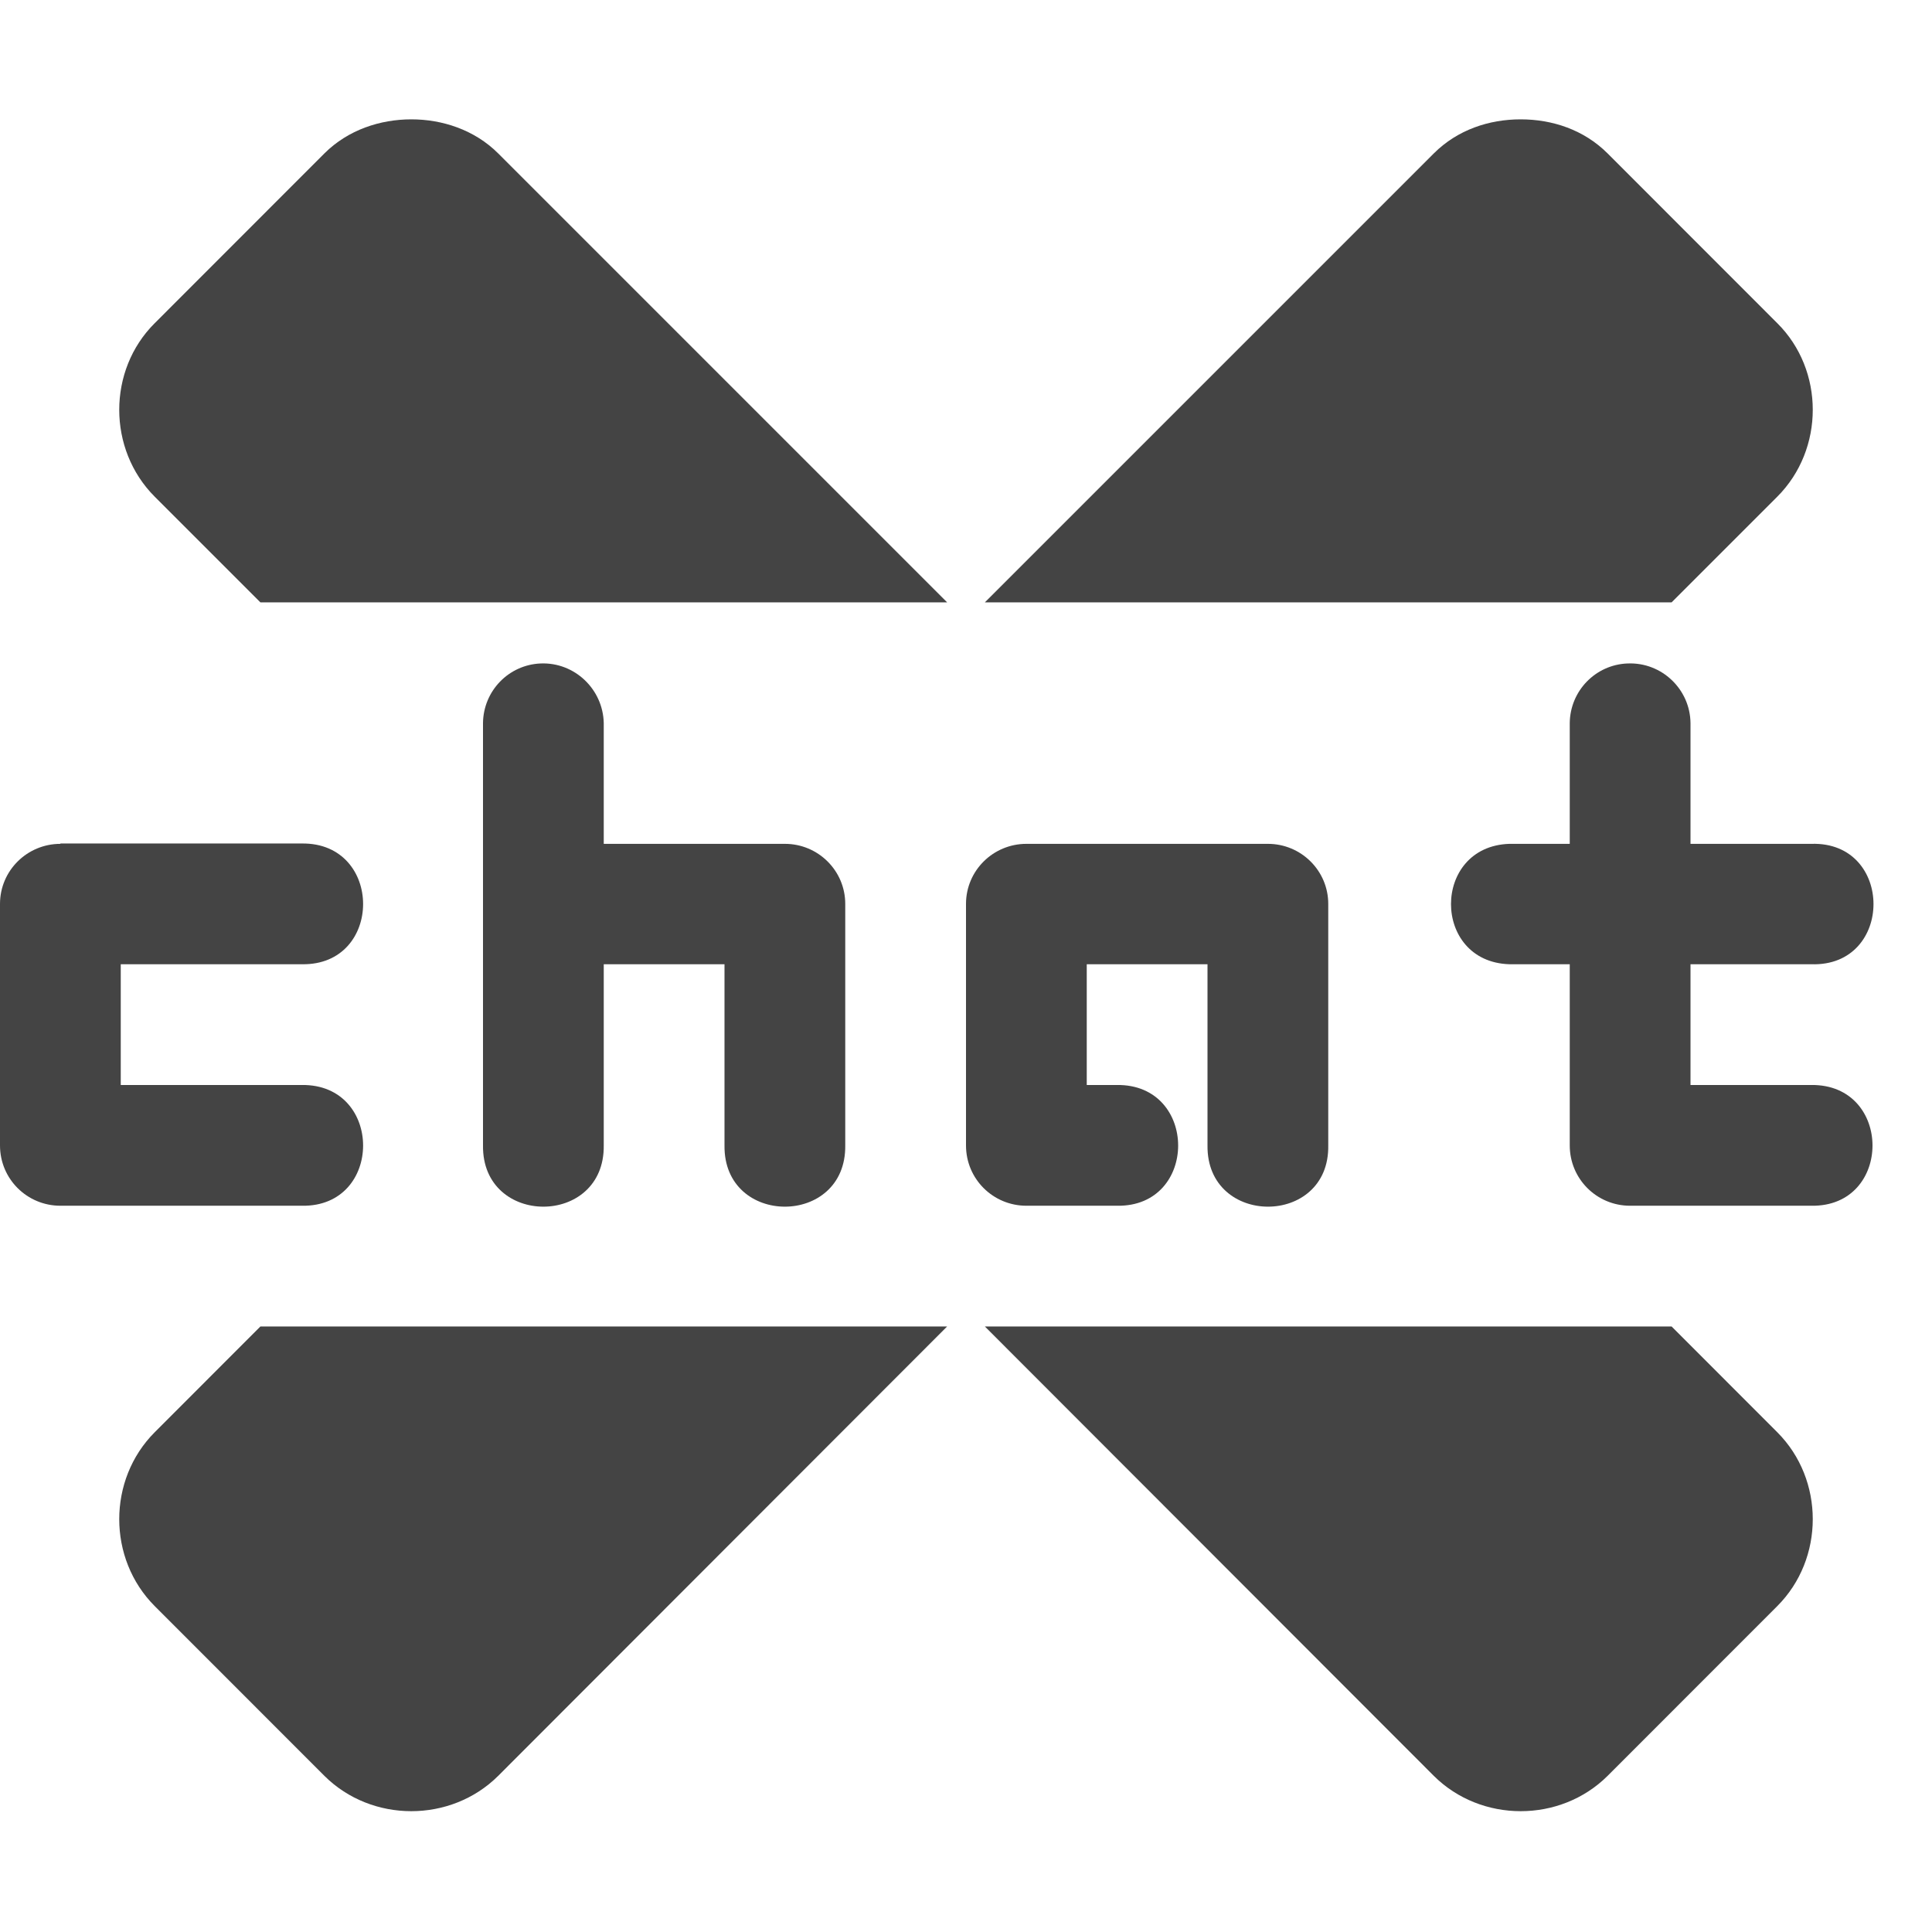 
<svg xmlns="http://www.w3.org/2000/svg" xmlns:xlink="http://www.w3.org/1999/xlink" width="22px" height="22px" viewBox="0 0 22 22" version="1.1">
<g id="surface1">
<path style=" stroke:none;fill-rule:evenodd;fill:rgb(26.667%,26.667%,26.667%);fill-opacity:1;" d="M 4.684 1.359 C 4.332 1.359 3.965 1.477 3.695 1.746 L 1.762 3.68 C 1.223 4.215 1.223 5.117 1.762 5.656 L 2.965 6.859 L 10.785 6.859 L 5.672 1.746 C 5.402 1.477 5.035 1.359 4.684 1.359 Z M 17.316 1.359 C 16.957 1.359 16.598 1.477 16.328 1.746 L 11.215 6.859 L 19.035 6.859 L 20.238 5.656 C 20.777 5.117 20.777 4.215 20.238 3.68 L 18.305 1.746 C 18.035 1.477 17.676 1.359 17.316 1.359 Z M 6.156 7.555 C 5.793 7.57 5.504 7.867 5.5 8.234 L 5.5 13.043 C 5.488 13.973 6.887 13.973 6.875 13.043 L 6.875 10.98 L 8.25 10.98 L 8.25 13.043 C 8.238 13.973 9.637 13.973 9.625 13.043 L 9.625 10.293 C 9.625 9.914 9.316 9.609 8.938 9.609 L 6.875 9.609 L 6.875 8.234 C 6.867 7.848 6.543 7.539 6.156 7.555 Z M 18.531 7.555 C 18.168 7.57 17.879 7.867 17.875 8.234 L 17.875 9.609 L 17.188 9.609 C 16.301 9.637 16.301 10.953 17.188 10.98 L 17.875 10.98 L 17.875 13.043 C 17.875 13.426 18.184 13.73 18.562 13.73 L 20.625 13.73 C 21.555 13.746 21.555 12.344 20.625 12.355 L 19.25 12.355 L 19.25 10.98 L 20.625 10.98 C 21.57 11.012 21.57 9.578 20.625 9.609 L 19.25 9.609 L 19.25 8.234 C 19.246 7.848 18.922 7.539 18.535 7.555 Z M 0.688 9.609 C 0.309 9.609 0 9.914 0 10.293 L 0 13.043 C 0 13.426 0.309 13.73 0.688 13.73 L 3.438 13.73 C 4.367 13.746 4.367 12.344 3.438 12.355 L 1.375 12.355 L 1.375 10.98 L 3.438 10.98 C 4.367 10.996 4.367 9.594 3.438 9.605 L 0.688 9.605 Z M 11.688 9.609 C 11.309 9.609 11 9.914 11 10.293 L 11 13.043 C 11 13.426 11.309 13.73 11.688 13.73 L 12.719 13.73 C 13.648 13.746 13.648 12.344 12.719 12.355 L 12.375 12.355 L 12.375 10.98 L 13.75 10.98 L 13.75 13.043 C 13.738 13.973 15.141 13.973 15.125 13.043 L 15.125 10.293 C 15.125 9.914 14.816 9.609 14.438 9.609 Z M 2.965 15.105 L 1.762 16.309 C 1.223 16.848 1.223 17.75 1.762 18.289 L 3.695 20.223 C 4.234 20.758 5.133 20.758 5.672 20.223 L 10.785 15.105 Z M 11.215 15.105 L 16.328 20.223 C 16.867 20.758 17.766 20.758 18.305 20.223 L 20.238 18.289 C 20.777 17.75 20.777 16.848 20.238 16.309 L 19.035 15.105 Z M 11.215 15.105 "/>
</g>
</svg>
